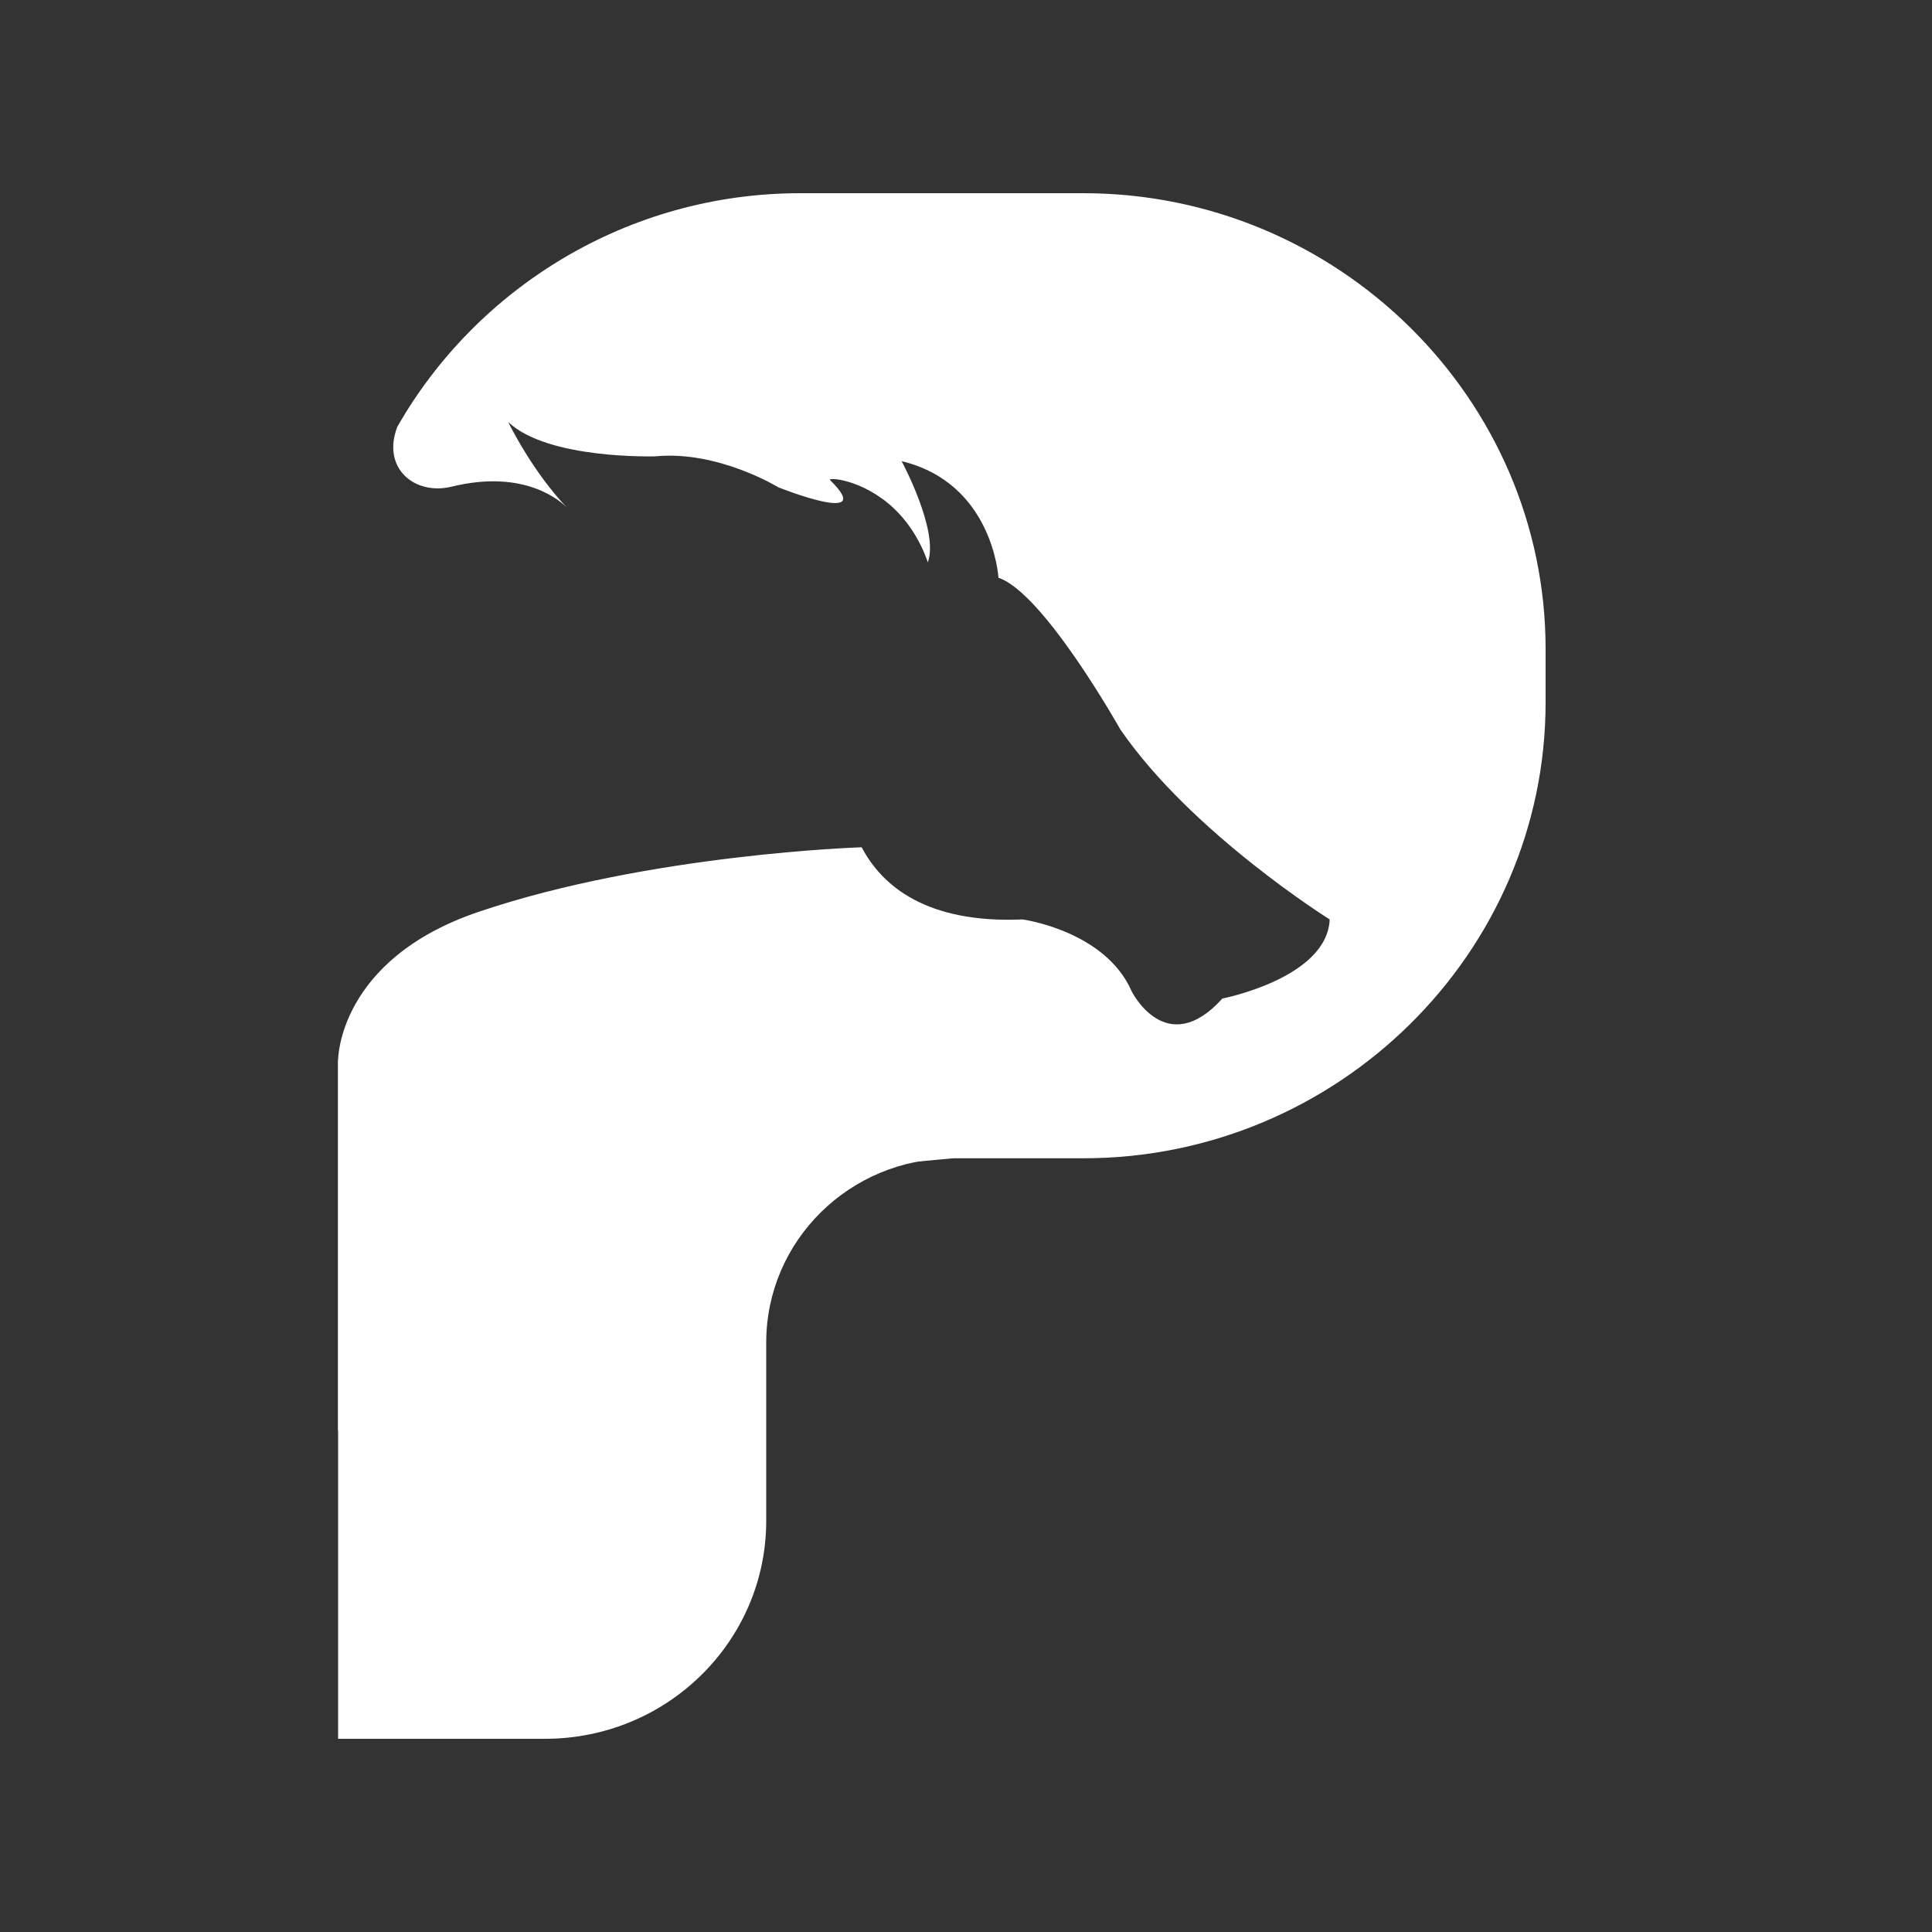 <?xml version="1.0" encoding="UTF-8"?>
<svg width="40px" height="40px" viewBox="0 0 40 40" version="1.1" xmlns="http://www.w3.org/2000/svg" xmlns:xlink="http://www.w3.org/1999/xlink">
    <rect x="0" y="0" width="40" height="40" fill="#333333" stroke="none"/>
    <title>paas</title>
    <defs>
        <rect id="path-1" x="0" y="0" width="40" height="40"></rect>
    </defs>
    <g id="☆-最终方案-☆-" stroke="none" stroke-width="1" fill="none" fill-rule="evenodd">
        <g id="PaaS客户信息-展开" transform="translate(-10, -12)">
            <g id="编组" transform="translate(10, 12)">
                <mask id="mask-2" fill="white">
                    <use xlink:href="#path-1"></use>
                </mask>
                <g id="蒙版"></g>
                <g mask="url(#mask-2)" fill="#FFFFFF">
                    <g transform="translate(7, 4)">
                        <path d="M4.285,32 L0,32 L0,17.942 L12.731,17.942 L12.731,19.981 C10.595,19.981 8.864,21.688 8.864,23.794 L8.864,27.484 C8.864,29.978 6.814,32 4.285,32" id="Fill-1"></path>
                        <path d="M4.744,6.517 C4.75,6.523 4.756,6.53 4.762,6.537 C4.762,6.537 4.755,6.528 4.744,6.517" id="Fill-3"></path>
                        <path d="M15.429,0 L9.571,0 C5.998,0 2.868,1.958 1.225,4.838 C0.899,5.695 1.585,6.263 2.353,6.075 C3.887,5.7 4.627,6.394 4.744,6.517 C4.005,5.743 3.522,4.737 3.522,4.737 C4.339,5.517 6.565,5.448 6.565,5.448 C7.87,5.322 9.116,6.09 9.116,6.09 C9.116,6.09 11.182,6.914 10.186,5.94 C10.122,5.877 10.858,5.915 11.505,6.524 C12.025,7.013 12.209,7.644 12.209,7.644 C12.448,6.995 11.667,5.548 11.667,5.548 C13.563,6.004 13.672,7.962 13.672,7.962 C14.606,8.271 16.194,11.1 16.194,11.1 C17.668,13.247 20.53,15.036 20.53,15.036 C20.477,16.252 18.309,16.673 18.309,16.673 C17.148,17.957 16.433,16.53 16.433,16.53 C15.886,15.267 14.17,15.036 14.17,15.036 C12.18,15.121 11.261,14.342 10.84,13.542 C10.84,13.542 6.452,13.679 2.911,14.878 C0,15.863 0,17.942 0,17.942 L0,19.981 L0,25.629 C0,25.629 0.484,24.354 2.1,22.542 C3.533,20.936 7.045,20.507 7.045,20.507 L12.731,19.981 L15.429,19.981 C20.693,19.981 25,15.734 25,10.543 L25,9.438 C25,4.247 20.693,0 15.429,0" id="Fill-5备份-3"></path>
                    </g>
                </g>
            </g>
        </g>
    </g>
</svg>